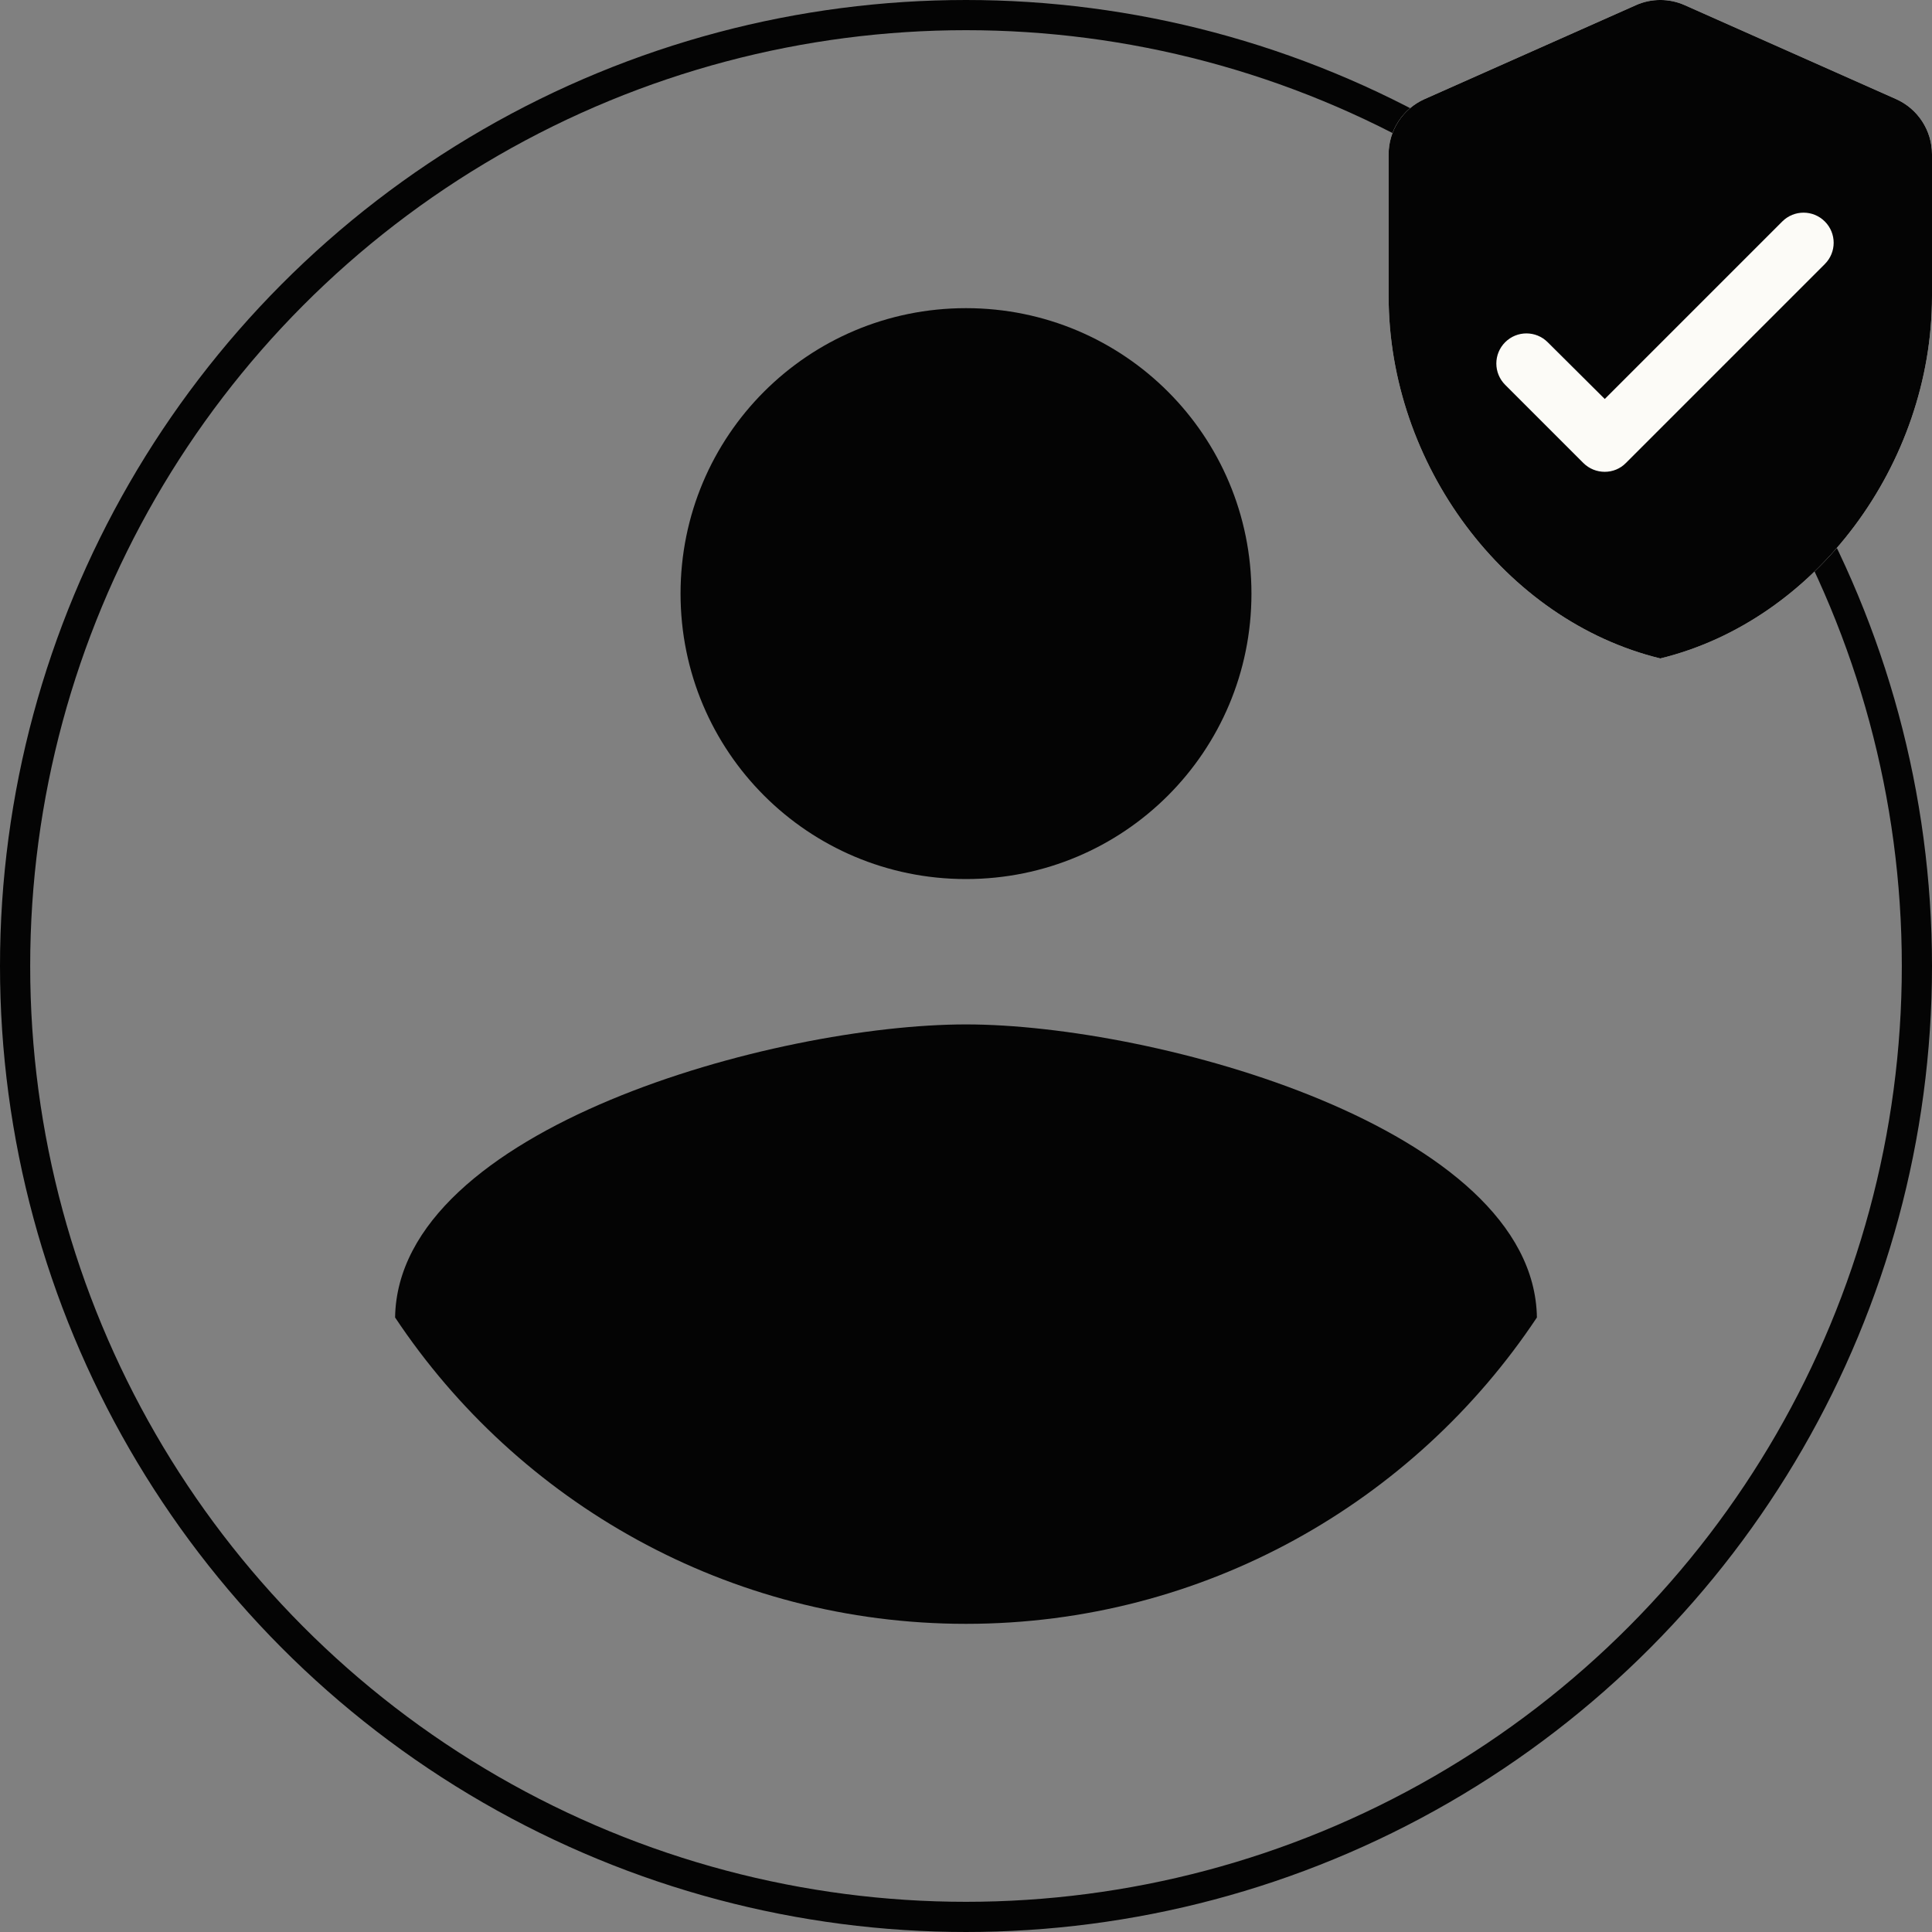 <svg width="64" height="64" viewBox="0 0 64 64" fill="none" xmlns="http://www.w3.org/2000/svg">
<rect x="0" y="0" width="64" height="64" fill="#808080" stroke="none"/>
<circle cx="32" cy="32" r="31.5" stroke="#040404"/>
<path d="M32 10.208C37.232 10.208 41.456 14.432 41.456 19.664C41.456 24.896 37.232 29.12 32 29.12C26.768 29.12 22.544 24.896 22.544 19.664C22.544 14.432 26.768 10.208 32 10.208Z" fill="#040404"/>
<path d="M32 53.792C24.12 53.792 17.154 49.758 13.088 43.643C13.182 37.37 25.696 33.935 32 33.935C38.273 33.935 50.818 37.37 50.912 43.643C46.846 49.758 39.88 53.792 32 53.792Z" fill="#040404"/>
<path d="M54.19 0.172L47.19 3.283C46.47 3.603 46 4.322 46 5.112V9.812C46 15.363 49.84 20.552 55 21.812C60.16 20.552 64 15.363 64 9.812V5.112C64 4.322 63.53 3.603 62.81 3.283L55.81 0.172C55.3 -0.058 54.7 -0.058 54.19 0.172Z" fill="#FCFBF7"/>
<path fill-rule="evenodd" clip-rule="evenodd" d="M47.19 3.283L54.19 0.172C54.7 -0.058 55.3 -0.058 55.81 0.172L62.81 3.283C63.53 3.603 64 4.322 64 5.112V9.812C64 15.363 60.16 20.552 55 21.812C49.84 20.552 46 15.363 46 9.812V5.112C46 4.322 46.47 3.603 47.19 3.283ZM49.86 12.747L52.45 15.337C52.84 15.727 53.48 15.727 53.86 15.337L60.45 8.747C60.84 8.357 60.84 7.727 60.45 7.337C60.06 6.947 59.43 6.947 59.04 7.337L53.16 13.217L51.27 11.337C50.88 10.947 50.25 10.947 49.86 11.337C49.673 11.524 49.568 11.777 49.568 12.042C49.568 12.306 49.673 12.56 49.86 12.747Z" fill="#040404"/>
</svg>
